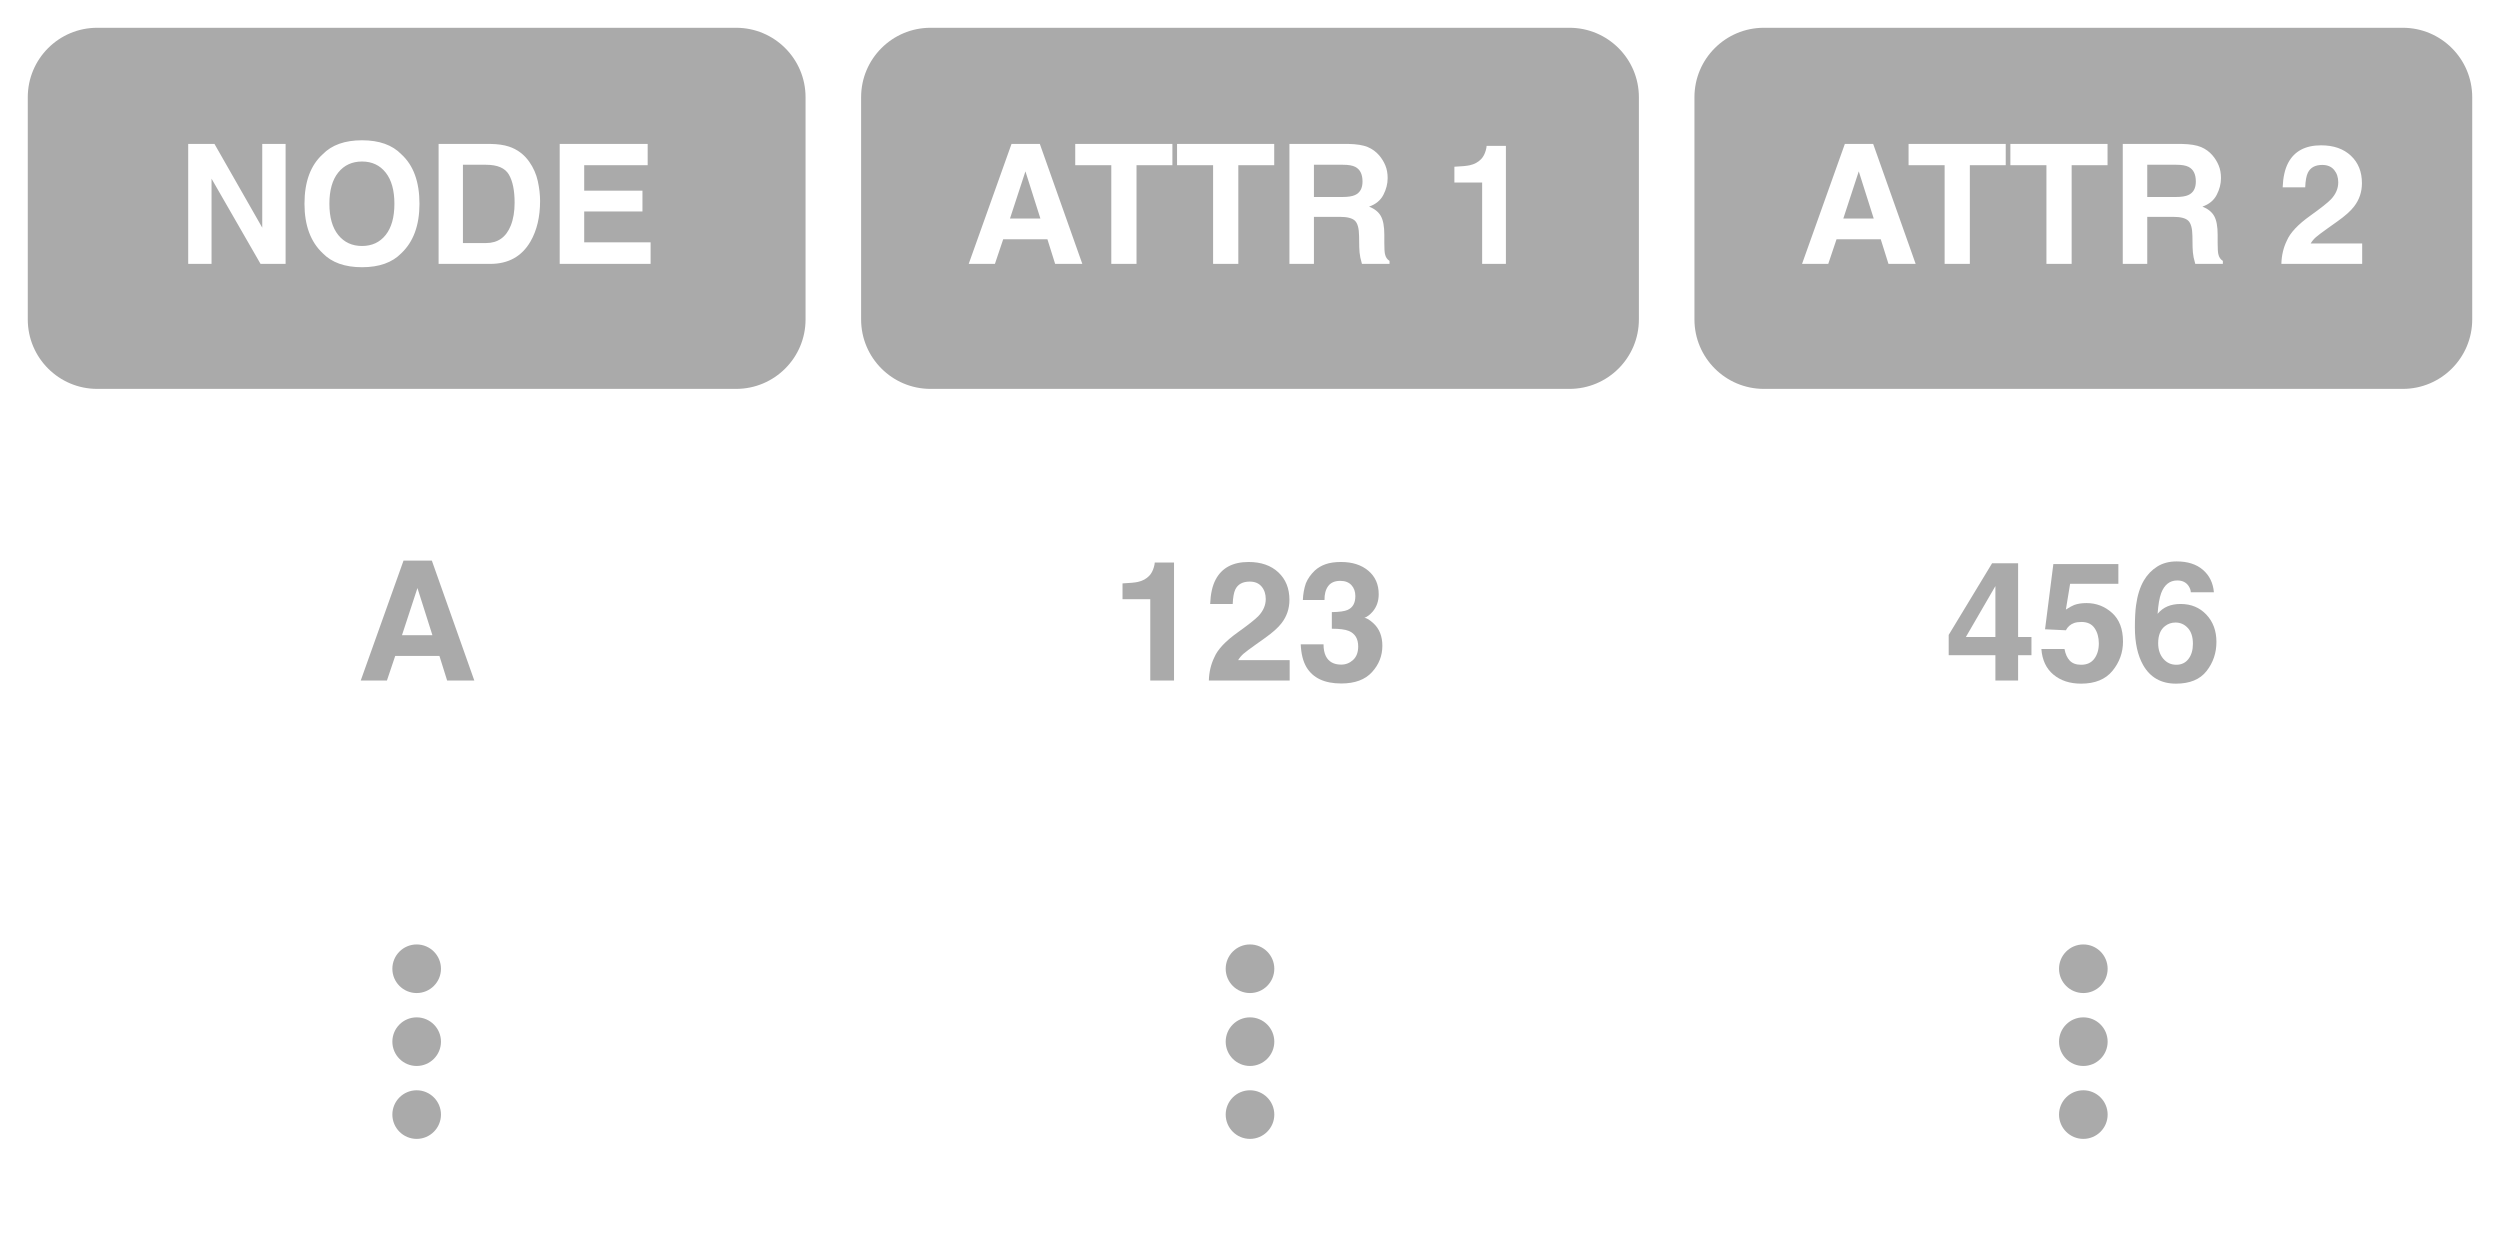 <?xml version="1.0" encoding="UTF-8"?>
<!DOCTYPE svg PUBLIC "-//W3C//DTD SVG 1.1//EN" "http://www.w3.org/Graphics/SVG/1.1/DTD/svg11.dtd">
<svg version="1.1" xmlns="http://www.w3.org/2000/svg" xmlns:xlink="http://www.w3.org/1999/xlink" x="0" y="0" width="180" height="90" viewBox="0, 0, 180, 90">
  <g id="Layer_1">
    <path d="M53,2 C55.761,2 58,4.239 58,7 L58,23 C58,25.761 55.761,28 53,28 L7,28 C4.239,28 2,25.761 2,23 L2,7 C2,4.239 4.239,2 7,2 L53,2 z M26.065,10.1 Q24.214,10.1 23.235,11.107 Q21.923,12.297 21.923,14.67 Q21.923,16.996 23.235,18.232 Q24.214,19.24 26.065,19.24 Q27.917,19.24 28.896,18.232 Q30.202,16.996 30.202,14.67 Q30.202,12.297 28.896,11.107 Q27.917,10.1 26.065,10.1 z M26.065,11.629 Q27.138,11.629 27.767,12.423 Q28.397,13.217 28.397,14.67 Q28.397,16.129 27.767,16.92 Q27.138,17.711 26.065,17.711 Q24.993,17.711 24.354,16.92 Q23.716,16.129 23.716,14.67 Q23.716,13.211 24.354,12.42 Q24.993,11.629 26.065,11.629 z M35.3,10.363 L31.579,10.363 L31.579,19 L35.3,19 Q37.257,19 38.194,17.389 Q38.886,16.193 38.886,14.471 Q38.886,13.791 38.722,13.041 Q38.558,12.291 38.106,11.646 Q37.544,10.85 36.636,10.551 Q36.103,10.375 35.3,10.363 z M34.995,11.863 Q36.226,11.863 36.639,12.569 Q37.052,13.275 37.052,14.594 Q37.052,15.549 36.776,16.24 Q36.272,17.5 34.995,17.5 L33.331,17.5 L33.331,11.863 L34.995,11.863 z M15.442,10.363 L13.55,10.363 L13.55,19 L15.231,19 L15.231,12.865 L18.759,19 L20.563,19 L20.563,10.363 L18.882,10.363 L18.882,16.392 L15.442,10.363 z M46.632,10.363 L40.298,10.363 L40.298,19 L46.843,19 L46.843,17.447 L42.062,17.447 L42.062,15.226 L46.257,15.226 L46.257,13.726 L42.062,13.726 L42.062,11.892 L46.632,11.892 L46.632,10.363 z" fill="#AAAAAA"/>
    <path d="M113,2 C115.761,2 118,4.239 118,7 L118,23 C118,25.761 115.761,28 113,28 L67,28 C64.239,28 62,25.761 62,23 L62,7 C62,4.239 64.239,2 67,2 L113,2 z M97.075,10.363 L92.839,10.363 L92.839,19 L94.603,19 L94.603,15.613 L96.466,15.613 Q97.263,15.613 97.553,15.889 Q97.843,16.164 97.854,16.99 L97.866,17.793 Q97.872,18.174 97.942,18.537 Q97.978,18.713 98.06,19 L100.046,19 L100.046,18.783 Q99.788,18.625 99.718,18.291 Q99.671,18.08 99.671,17.488 L99.671,16.908 Q99.671,16 99.422,15.558 Q99.173,15.115 98.575,14.875 Q99.29,14.629 99.601,14.034 Q99.911,13.439 99.911,12.824 Q99.911,12.314 99.747,11.916 Q99.583,11.518 99.302,11.189 Q98.962,10.791 98.473,10.586 Q97.983,10.381 97.075,10.363 z M96.7,11.863 Q97.286,11.863 97.579,12.016 Q98.101,12.285 98.101,13.07 Q98.101,13.797 97.562,14.043 Q97.257,14.184 96.647,14.184 L94.603,14.184 L94.603,11.863 L96.7,11.863 z M84.413,10.363 L77.417,10.363 L77.417,11.892 L80.013,11.892 L80.013,19 L81.829,19 L81.829,11.892 L84.413,11.892 L84.413,10.363 z M74.868,10.363 L72.829,10.363 L69.747,19 L71.634,19 L72.231,17.225 L75.413,17.225 L75.97,19 L77.927,19 L74.868,10.363 z M73.831,12.338 L74.909,15.736 L72.718,15.736 L73.831,12.338 z M91.743,10.363 L84.747,10.363 L84.747,11.892 L87.343,11.892 L87.343,19 L89.159,19 L89.159,11.892 L91.743,11.892 L91.743,10.363 z M108.425,10.504 L107.036,10.504 Q107.036,10.615 106.972,10.844 Q106.86,11.225 106.644,11.453 Q106.327,11.787 105.823,11.898 Q105.507,11.969 104.716,12.004 L104.716,13.141 L106.714,13.141 L106.714,19 L108.425,19 L108.425,10.504 z" fill="#AAAAAA"/>
    <path d="M173,2 C175.761,2 178,4.239 178,7 L178,23 C178,25.761 175.761,28 173,28 L127,28 C124.239,28 122,25.761 122,23 L122,7 C122,4.239 124.239,2 127,2 L173,2 z M157.075,10.363 L152.839,10.363 L152.839,19 L154.602,19 L154.602,15.613 L156.466,15.613 Q157.263,15.613 157.553,15.889 Q157.843,16.164 157.854,16.99 L157.866,17.793 Q157.872,18.174 157.942,18.537 Q157.978,18.713 158.059,19 L160.046,19 L160.046,18.783 Q159.788,18.625 159.718,18.291 Q159.671,18.08 159.671,17.488 L159.671,16.908 Q159.671,16 159.422,15.558 Q159.173,15.115 158.575,14.875 Q159.29,14.629 159.6,14.034 Q159.911,13.439 159.911,12.824 Q159.911,12.314 159.747,11.916 Q159.583,11.518 159.302,11.189 Q158.962,10.791 158.473,10.586 Q157.983,10.381 157.075,10.363 z M156.7,11.863 Q157.286,11.863 157.579,12.016 Q158.101,12.285 158.1,13.07 Q158.101,13.797 157.561,14.043 Q157.257,14.184 156.647,14.184 L154.602,14.184 L154.602,11.863 L156.7,11.863 z M144.413,10.363 L137.417,10.363 L137.417,11.892 L140.013,11.892 L140.013,19 L141.829,19 L141.829,11.892 L144.413,11.892 L144.413,10.363 z M134.868,10.363 L132.829,10.363 L129.747,19 L131.634,19 L132.231,17.225 L135.413,17.225 L135.97,19 L137.927,19 L134.868,10.363 z M133.831,12.338 L134.909,15.736 L132.718,15.736 L133.831,12.338 z M151.743,10.363 L144.747,10.363 L144.747,11.892 L147.343,11.892 L147.343,19 L149.159,19 L149.159,11.892 L151.743,11.892 L151.743,10.363 z M167.118,10.463 Q165.413,10.463 164.745,11.734 Q164.394,12.402 164.352,13.486 L165.975,13.486 Q166.005,12.771 166.163,12.443 Q166.438,11.875 167.2,11.875 Q167.757,11.875 168.056,12.232 Q168.354,12.59 168.354,13.129 Q168.354,13.791 167.833,14.348 Q167.493,14.705 166.339,15.531 Q165.009,16.48 164.651,17.33 Q164.282,18.086 164.259,19 L170.077,19 L170.077,17.529 L166.368,17.529 Q166.526,17.266 166.758,17.066 Q166.989,16.867 167.616,16.422 L168.284,15.947 Q169.128,15.35 169.497,14.863 Q170.06,14.131 170.059,13.187 Q170.06,11.957 169.263,11.21 Q168.466,10.463 167.118,10.463 z" fill="#AAAAAA"/>
    <path d="M28.942,45.736 L31.134,45.736 L30.056,42.338 z M29.054,40.363 L31.093,40.363 L34.151,49 L32.194,49 L31.638,47.225 L28.456,47.225 L27.858,49 L25.972,49 z" fill="#AAAAAA"/>
    <path d="M80.821,43.141 L80.821,42.004 Q81.612,41.969 81.929,41.898 Q82.433,41.787 82.749,41.453 Q82.966,41.225 83.077,40.844 Q83.142,40.615 83.142,40.504 L84.53,40.504 L84.53,49 L82.819,49 L82.819,43.141 z" fill="#AAAAAA"/>
    <path d="M87.038,49 Q87.062,48.086 87.431,47.33 Q87.788,46.48 89.118,45.531 Q90.272,44.705 90.612,44.348 Q91.134,43.791 91.134,43.129 Q91.134,42.59 90.835,42.232 Q90.536,41.875 89.979,41.875 Q89.218,41.875 88.942,42.443 Q88.784,42.771 88.755,43.486 L87.132,43.486 Q87.173,42.402 87.524,41.734 Q88.192,40.463 89.897,40.463 Q91.245,40.463 92.042,41.21 Q92.839,41.957 92.839,43.188 Q92.839,44.131 92.276,44.863 Q91.907,45.35 91.063,45.947 L90.396,46.422 Q89.769,46.867 89.537,47.066 Q89.306,47.266 89.147,47.529 L92.856,47.529 L92.856,49 z" fill="#AAAAAA"/>
    <path d="M95.294,46.393 Q95.294,46.902 95.458,47.236 Q95.763,47.852 96.565,47.852 Q97.058,47.852 97.424,47.515 Q97.79,47.178 97.79,46.545 Q97.79,45.707 97.11,45.426 Q96.724,45.268 95.892,45.268 L95.892,44.072 Q96.706,44.061 97.028,43.914 Q97.585,43.668 97.585,42.918 Q97.585,42.432 97.301,42.127 Q97.017,41.822 96.501,41.822 Q95.909,41.822 95.631,42.197 Q95.353,42.572 95.364,43.199 L93.806,43.199 Q93.829,42.566 94.022,41.998 Q94.228,41.5 94.667,41.078 Q94.995,40.779 95.446,40.621 Q95.897,40.463 96.554,40.463 Q97.772,40.463 98.52,41.093 Q99.267,41.723 99.267,42.783 Q99.267,43.533 98.821,44.049 Q98.54,44.371 98.235,44.488 Q98.464,44.488 98.892,44.881 Q99.53,45.473 99.53,46.498 Q99.53,47.576 98.783,48.394 Q98.036,49.211 96.571,49.211 Q94.767,49.211 94.063,48.033 Q93.694,47.406 93.653,46.393 z" fill="#AAAAAA"/>
    <path d="M146.265,47.172 L145.304,47.172 L145.304,49 L143.669,49 L143.669,47.172 L140.306,47.172 L140.306,45.713 L143.429,40.557 L145.304,40.557 L145.304,45.865 L146.265,45.865 z M143.669,45.865 L143.669,42.197 L141.542,45.865 z" fill="#AAAAAA"/>
    <path d="M148.644,46.727 Q148.743,47.271 149.024,47.567 Q149.306,47.863 149.845,47.863 Q150.466,47.863 150.791,47.427 Q151.116,46.99 151.116,46.328 Q151.116,45.678 150.812,45.229 Q150.507,44.781 149.862,44.781 Q149.558,44.781 149.335,44.857 Q148.942,44.998 148.743,45.379 L147.243,45.309 L147.841,40.615 L152.522,40.615 L152.522,42.033 L149.048,42.033 L148.743,43.891 Q149.13,43.639 149.347,43.557 Q149.71,43.422 150.231,43.422 Q151.286,43.422 152.071,44.131 Q152.856,44.84 152.856,46.193 Q152.856,47.371 152.101,48.297 Q151.345,49.223 149.839,49.223 Q148.626,49.223 147.847,48.572 Q147.067,47.922 146.979,46.727 z" fill="#AAAAAA"/>
    <path d="M155.388,46.311 Q155.388,46.996 155.757,47.43 Q156.126,47.863 156.694,47.863 Q157.251,47.863 157.57,47.444 Q157.89,47.025 157.89,46.357 Q157.89,45.613 157.526,45.218 Q157.163,44.822 156.636,44.822 Q156.208,44.822 155.88,45.08 Q155.388,45.461 155.388,46.311 z M157.737,42.643 Q157.737,42.438 157.579,42.191 Q157.31,41.793 156.765,41.793 Q155.95,41.793 155.604,42.707 Q155.417,43.211 155.347,44.195 Q155.657,43.826 156.067,43.656 Q156.478,43.486 157.005,43.486 Q158.136,43.486 158.859,44.254 Q159.583,45.021 159.583,46.217 Q159.583,47.406 158.874,48.314 Q158.165,49.223 156.671,49.223 Q155.065,49.223 154.304,47.881 Q153.712,46.832 153.712,45.174 Q153.712,44.201 153.794,43.592 Q153.94,42.508 154.362,41.787 Q154.726,41.172 155.314,40.797 Q155.903,40.422 156.724,40.422 Q157.907,40.422 158.61,41.028 Q159.313,41.635 159.401,42.643 z" fill="#AAAAAA"/>
    <g>
      <path d="M30,71.5 C29.034,71.5 28.25,70.716 28.25,69.75 C28.25,68.784 29.034,68 30,68 C30.966,68 31.75,68.784 31.75,69.75 C31.75,70.716 30.966,71.5 30,71.5 z" fill="#AAAAAA"/>
      <path d="M30,76.75 C29.034,76.75 28.25,75.966 28.25,75 C28.25,74.034 29.034,73.25 30,73.25 C30.966,73.25 31.75,74.034 31.75,75 C31.75,75.966 30.966,76.75 30,76.75 z" fill="#AAAAAA"/>
      <path d="M30,82 C29.034,82 28.25,81.216 28.25,80.25 C28.25,79.284 29.034,78.5 30,78.5 C30.966,78.5 31.75,79.284 31.75,80.25 C31.75,81.216 30.966,82 30,82 z" fill="#AAAAAA"/>
    </g>
    <g>
      <path d="M90,71.5 C89.034,71.5 88.25,70.716 88.25,69.75 C88.25,68.784 89.034,68 90,68 C90.966,68 91.75,68.784 91.75,69.75 C91.75,70.716 90.966,71.5 90,71.5 z" fill="#AAAAAA"/>
      <path d="M90,76.75 C89.034,76.75 88.25,75.966 88.25,75 C88.25,74.034 89.034,73.25 90,73.25 C90.966,73.25 91.75,74.034 91.75,75 C91.75,75.966 90.966,76.75 90,76.75 z" fill="#AAAAAA"/>
      <path d="M90,82 C89.034,82 88.25,81.216 88.25,80.25 C88.25,79.284 89.034,78.5 90,78.5 C90.966,78.5 91.75,79.284 91.75,80.25 C91.75,81.216 90.966,82 90,82 z" fill="#AAAAAA"/>
    </g>
    <g>
      <path d="M150,71.5 C149.034,71.5 148.25,70.716 148.25,69.75 C148.25,68.784 149.034,68 150,68 C150.966,68 151.75,68.784 151.75,69.75 C151.75,70.716 150.966,71.5 150,71.5 z" fill="#AAAAAA"/>
      <path d="M150,76.75 C149.034,76.75 148.25,75.966 148.25,75 C148.25,74.034 149.034,73.25 150,73.25 C150.966,73.25 151.75,74.034 151.75,75 C151.75,75.966 150.966,76.75 150,76.75 z" fill="#AAAAAA"/>
      <path d="M150,82 C149.034,82 148.25,81.216 148.25,80.25 C148.25,79.284 149.034,78.5 150,78.5 C150.966,78.5 151.75,79.284 151.75,80.25 C151.75,81.216 150.966,82 150,82 z" fill="#AAAAAA"/>
    </g>
  </g>
</svg>

